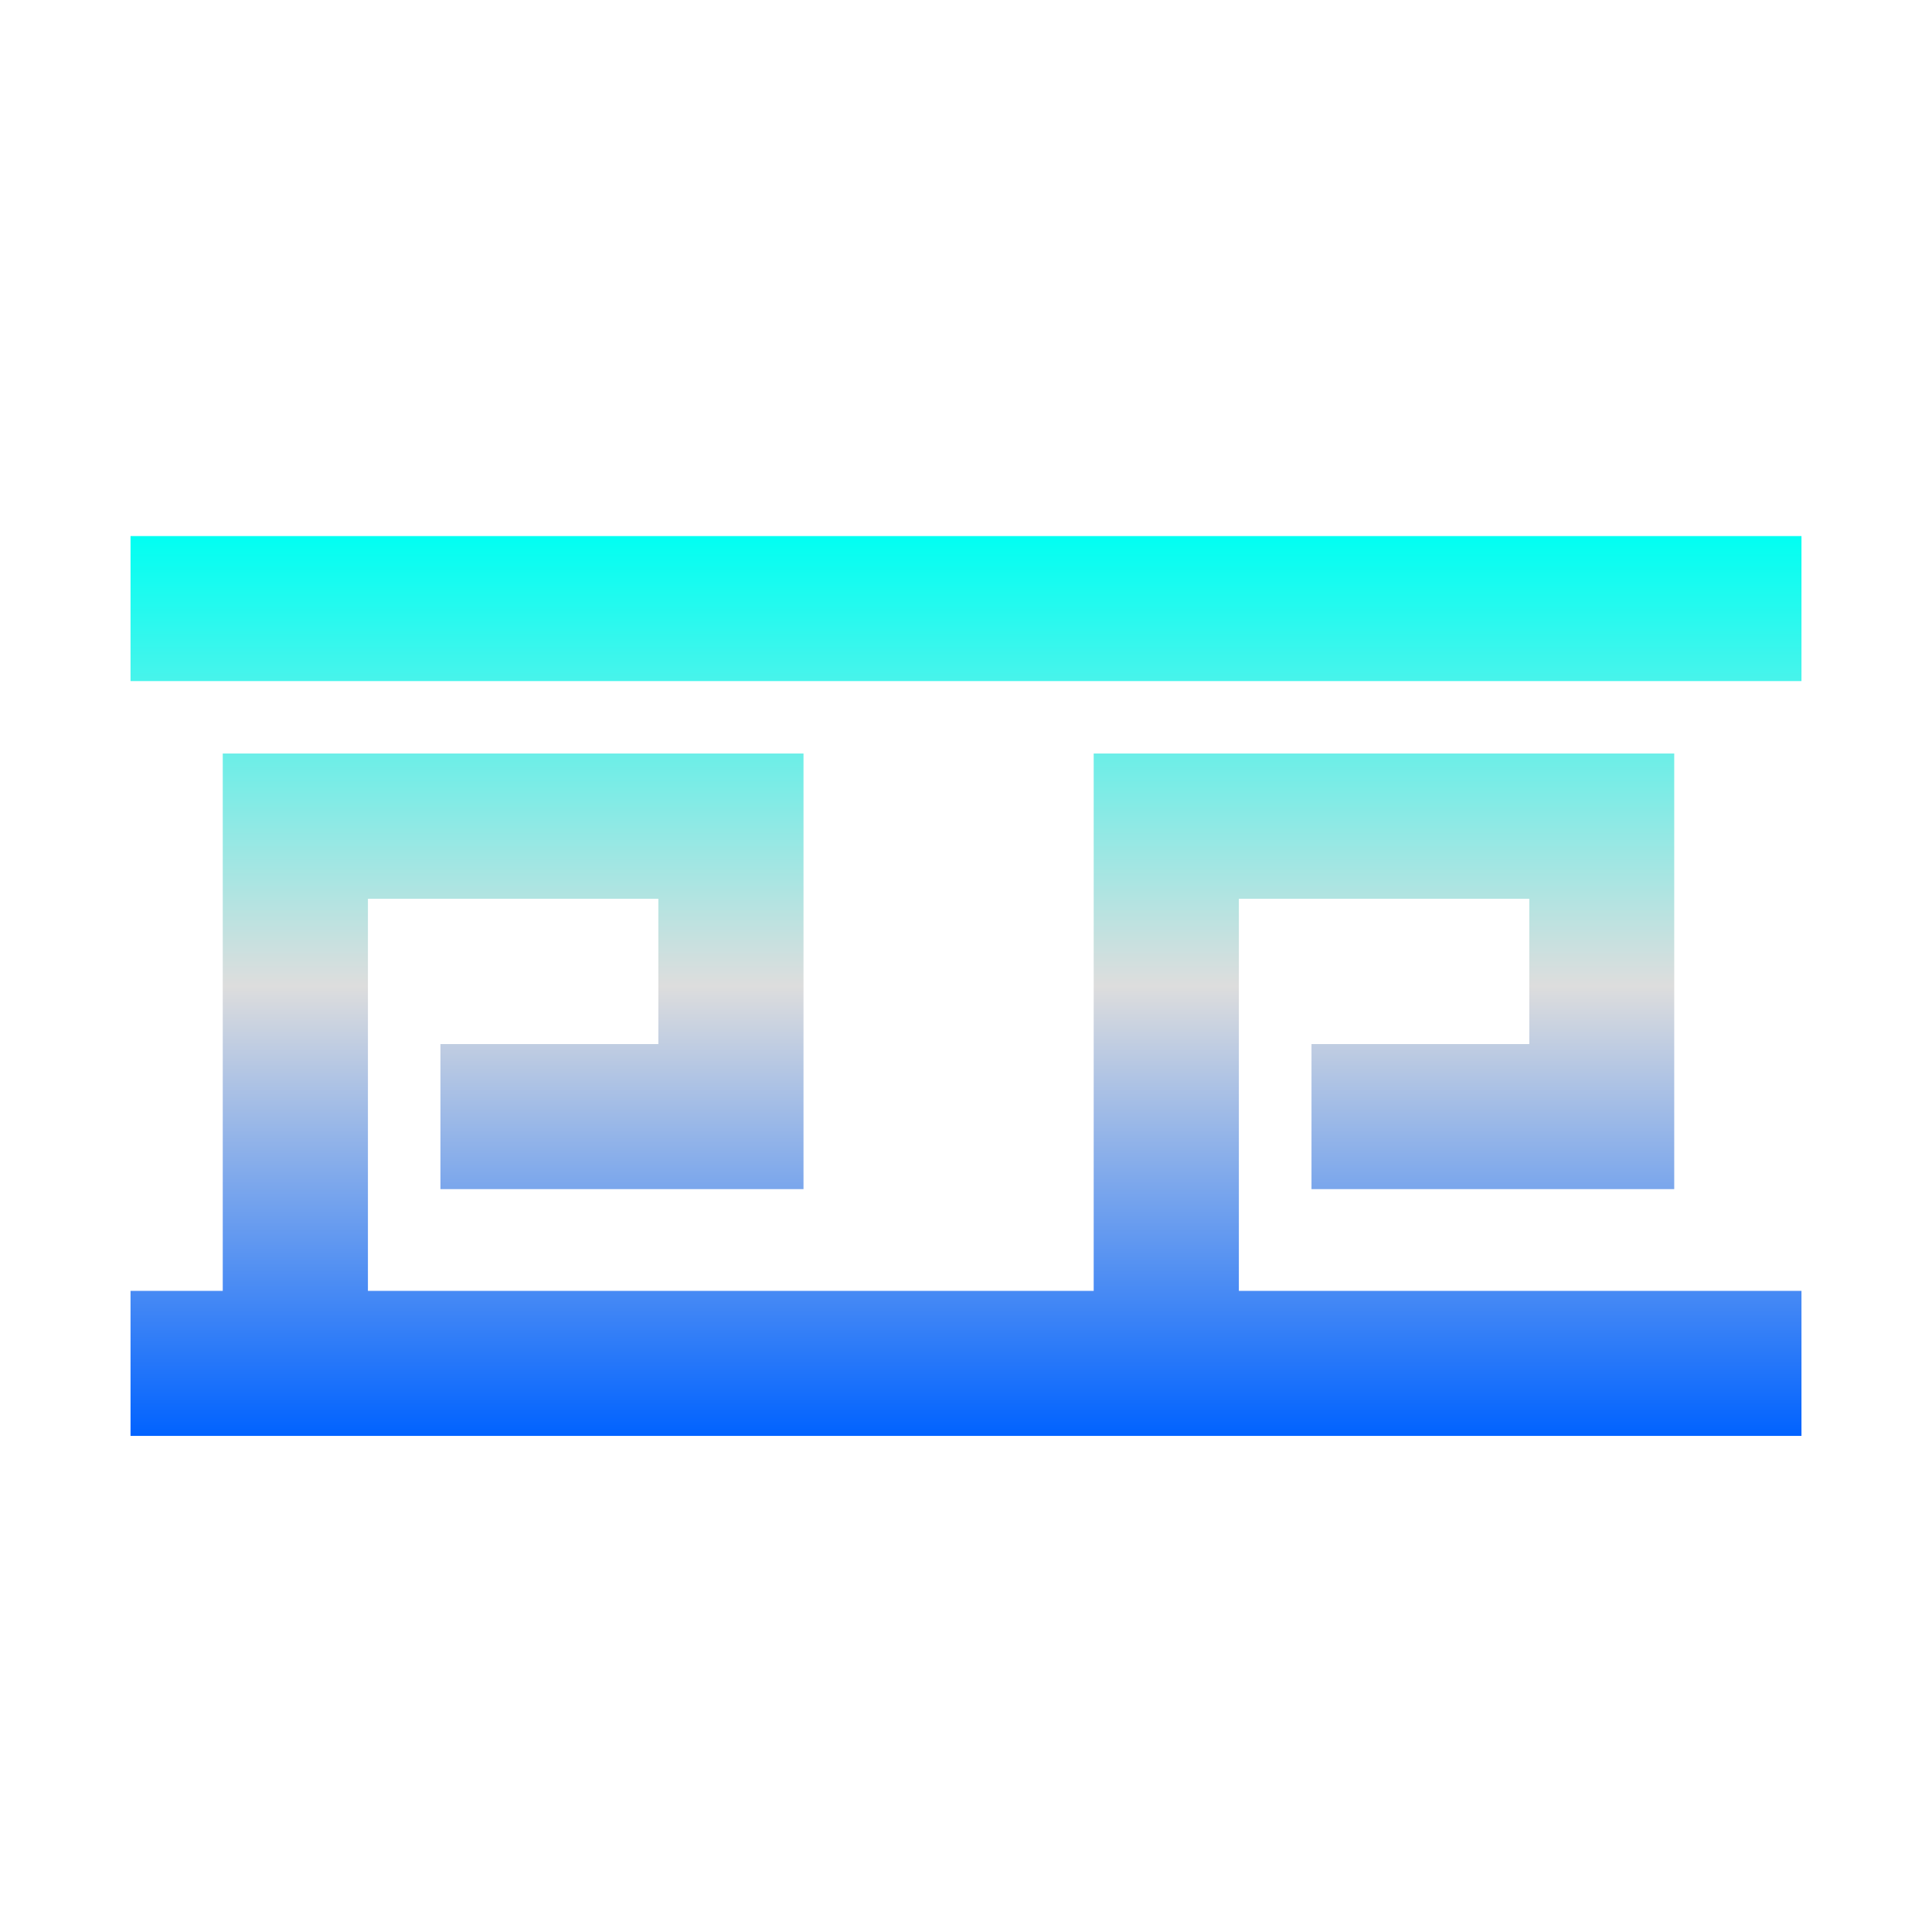 <svg xmlns="http://www.w3.org/2000/svg" xmlns:xlink="http://www.w3.org/1999/xlink" width="64px" height="64px" viewBox="0 0 64 64" version="1.1">
<defs>
<linearGradient id="linear0" gradientUnits="userSpaceOnUse" x1="0" y1="0" x2="0" y2="1" gradientTransform="matrix(55.351,0,0,29.811,4.324,17.757)">
<stop offset="0" style="stop-color:#00fff2;stop-opacity:1;"/>
<stop offset="0.5" style="stop-color:#dddddd;stop-opacity:1;"/>
<stop offset="1" style="stop-color:#0062ff;stop-opacity:1;"/>
</linearGradient>
</defs>
<g id="surface1">
<path style=" stroke:none;fill-rule:nonzero;fill:url(#linear0);" d="M 4.324 17.758 L 4.324 22.562 L 59.676 22.562 L 59.676 17.758 Z M 7.379 24.961 L 7.379 42.762 L 4.324 42.762 L 4.324 47.566 L 59.676 47.566 L 59.676 42.762 L 41.039 42.762 L 41.039 29.773 L 50.66 29.773 L 50.66 34.586 L 43.445 34.586 L 43.445 39.391 L 55.461 39.391 L 55.461 24.961 L 36.23 24.961 L 36.23 42.762 L 12.188 42.762 L 12.188 29.773 L 21.809 29.773 L 21.809 34.586 L 14.59 34.586 L 14.59 39.391 L 26.617 39.391 L 26.617 24.961 Z M 7.379 24.961 "/>
</g>
</svg>
